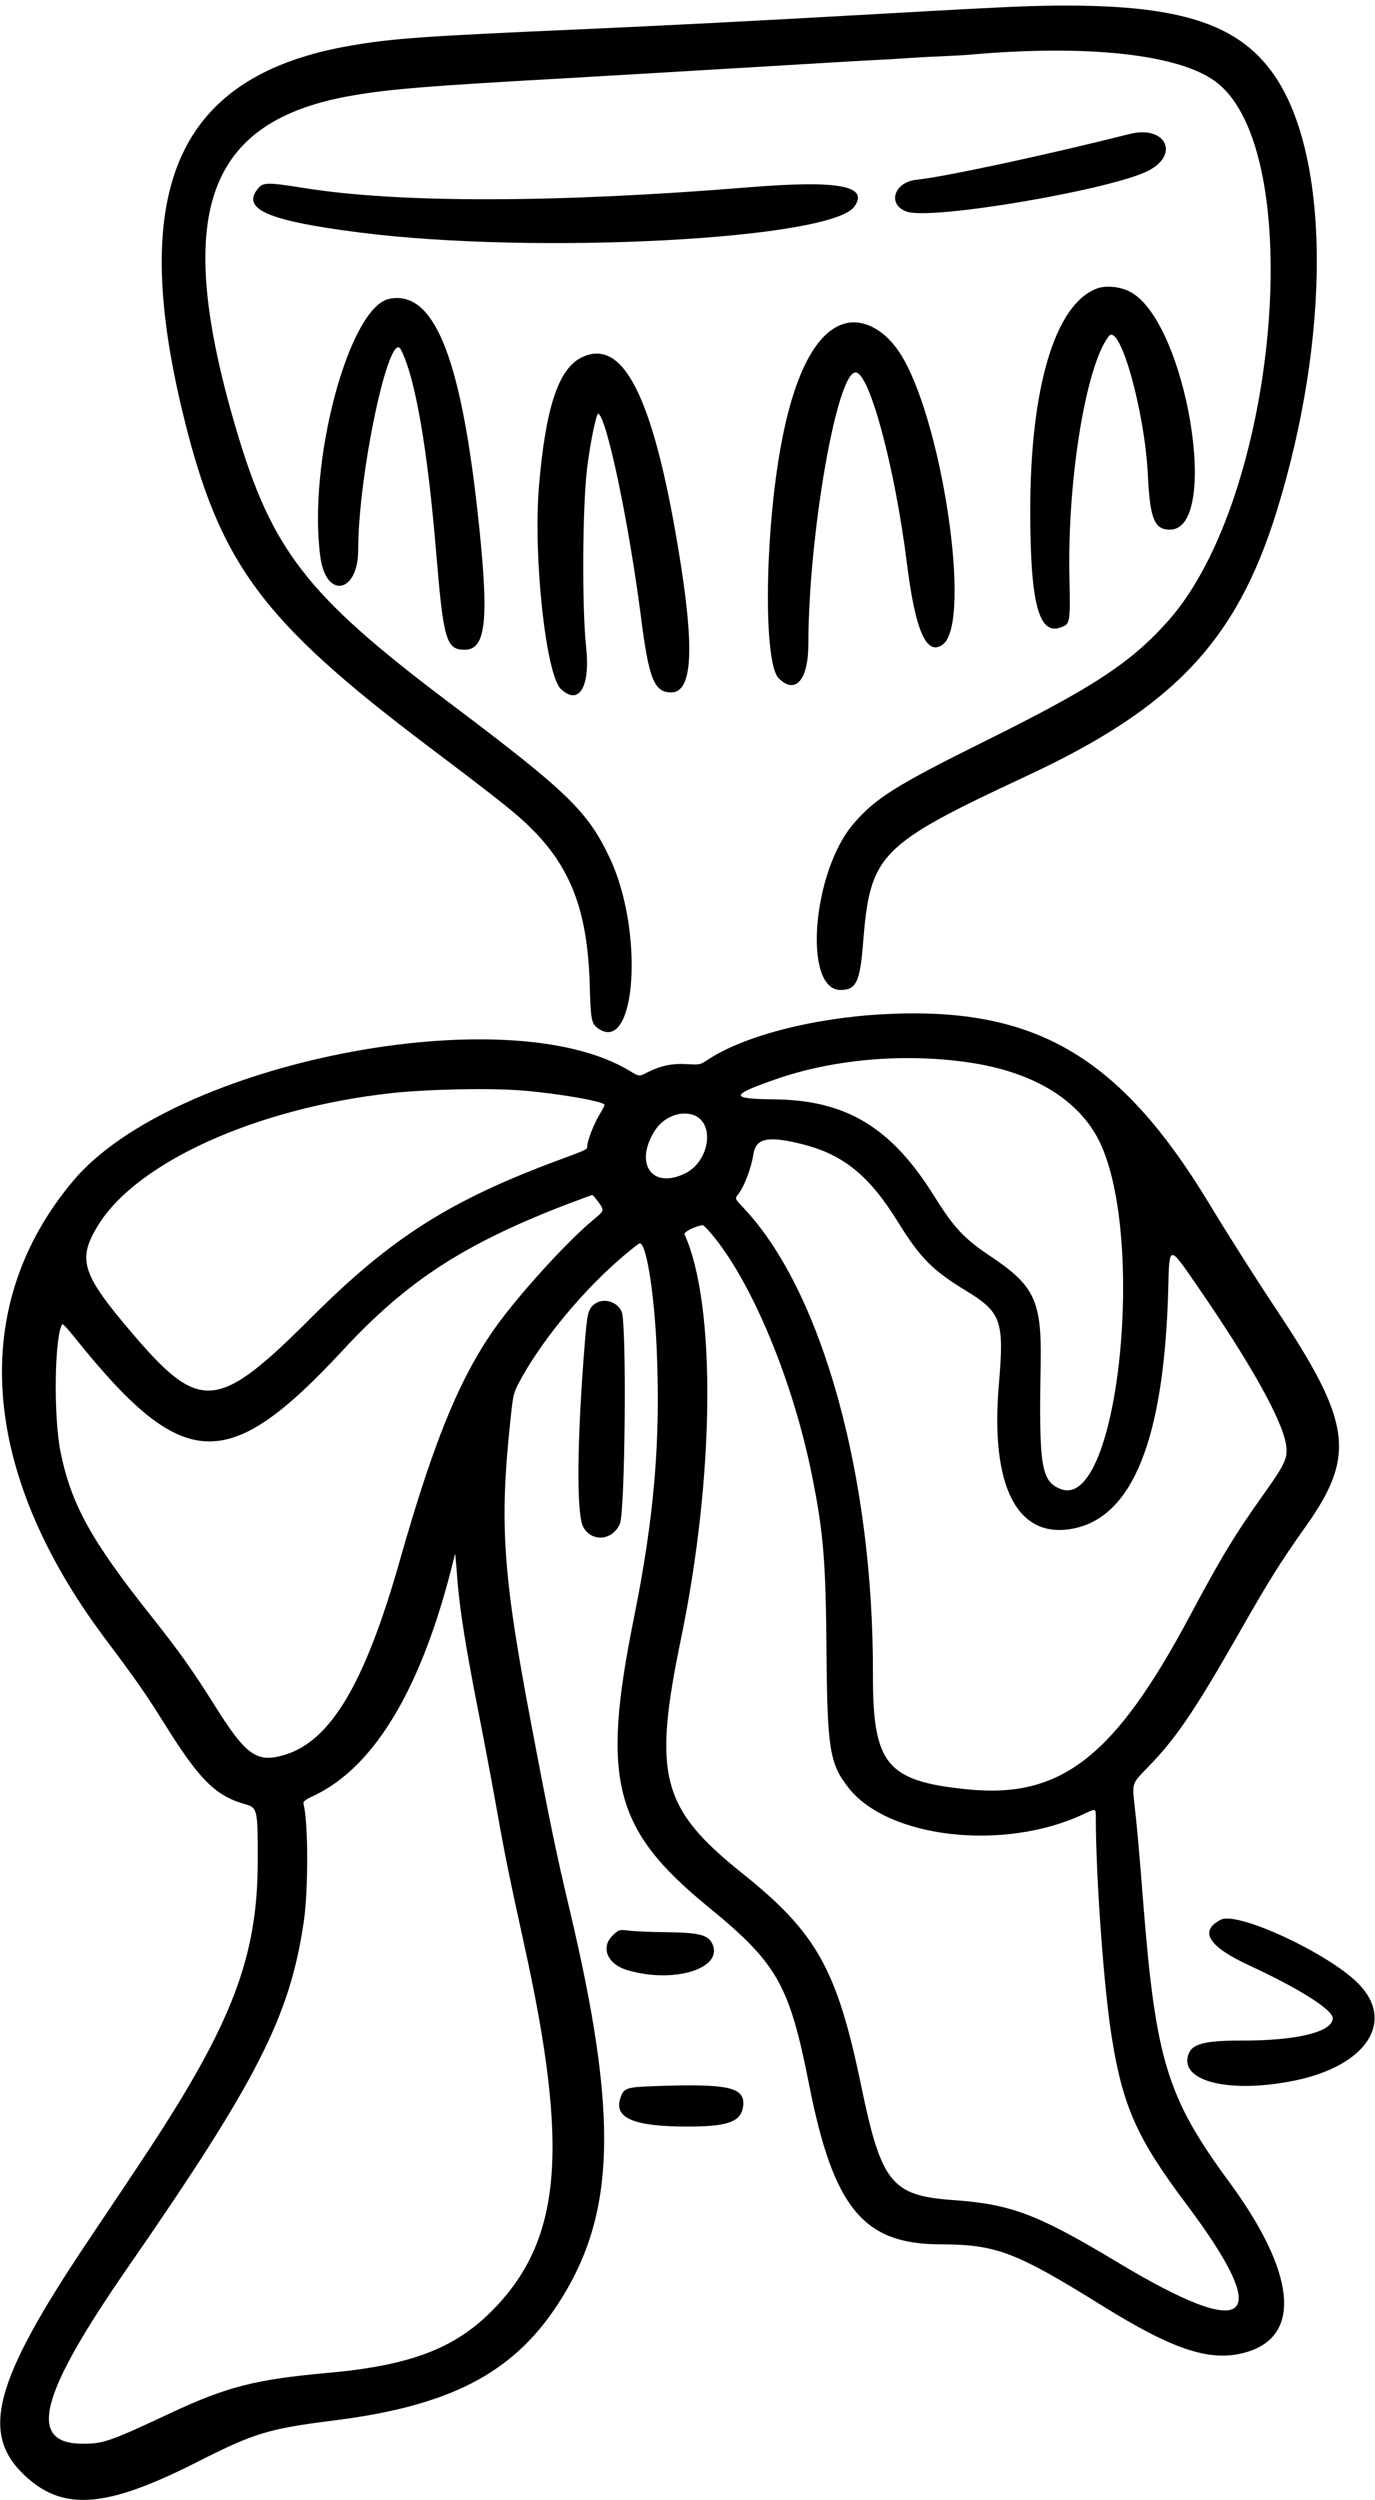 <svg width="186" height="338" viewBox="0 0 186 338" fill="none" xmlns="http://www.w3.org/2000/svg">
<path d="M137.165 0.907C134.793 1.014 126.845 1.42 119.538 1.847C99.326 2.98 91.335 3.385 78.045 3.984C57.641 4.881 53.197 5.18 47.599 6.142C24.118 10.116 17.217 25.307 24.844 56.33C29.737 76.222 35.442 83.913 57.748 100.771C68.452 108.848 70.161 110.236 72.405 112.544C77.447 117.8 79.541 123.718 79.776 133.354C79.904 137.798 80.011 138.375 80.844 138.995C86.036 142.798 87.211 125.919 82.447 115.92C79.455 109.638 76.785 107.053 60.632 94.896C41.467 80.452 36.745 74.363 31.895 57.847C23.349 28.79 27.835 16.226 47.919 12.872C52.812 12.039 58.132 11.611 76.016 10.607C81.25 10.308 91.057 9.731 97.809 9.325C104.56 8.919 111.013 8.535 112.124 8.471C113.235 8.406 114.88 8.321 115.756 8.257C116.632 8.214 118.47 8.107 119.816 8.043C121.162 7.958 122.7 7.872 123.234 7.83C123.768 7.787 125.584 7.68 127.294 7.616C129.003 7.53 130.819 7.445 131.353 7.381C147.121 5.992 159.428 7.338 164.406 11.013C176.969 20.265 172.931 67.056 158.103 83.849C153.061 89.554 147.933 92.93 133.169 100.237C121.162 106.198 118.405 107.929 115.457 111.369C109.859 117.885 108.599 133.846 113.705 133.846C115.799 133.846 116.333 132.756 116.739 127.65C117.7 115.407 118.811 114.274 139.045 104.831C158.744 95.643 167.269 86.627 172.675 69.214C180.003 45.583 179.939 21.44 172.525 10.393C167.248 2.531 158.039 0.074 137.165 0.907Z" fill="black"/>
<path d="M152.825 18.111C141.458 20.974 127.72 23.923 123.959 24.307C120.883 24.628 119.985 27.726 122.699 28.623C126.075 29.777 150.304 25.653 155.324 23.089C159.662 20.867 157.653 16.893 152.825 18.111Z" fill="black"/>
<path d="M34.93 25.455C32.558 28.254 36.19 29.856 48.668 31.437C72.47 34.471 112.488 32.377 115.586 27.912C117.573 25.092 113.343 24.344 101.228 25.327C75.247 27.442 53.945 27.485 41.083 25.412C36.233 24.643 35.592 24.643 34.93 25.455Z" fill="black"/>
<path d="M148.381 39.009C142.74 41.102 139.364 52.341 139.364 69.049C139.364 81.548 140.518 85.95 143.509 84.817C144.77 84.368 144.791 84.24 144.663 78.023C144.385 64.819 146.885 49.478 149.983 45.461C151.479 43.538 154.876 55.631 155.282 64.349C155.56 70.117 156.158 71.613 158.252 71.613C165.153 71.613 160.516 43.602 152.932 39.479C151.586 38.752 149.62 38.539 148.381 39.009Z" fill="black"/>
<path d="M52.683 40.394C47.192 41.484 41.573 62.593 43.346 75.37C44.137 81.032 48.453 80.177 48.453 74.366C48.453 64.11 52.683 44.283 54.221 47.252C56.166 50.992 57.853 60.692 59.029 75.028C59.99 86.523 60.375 87.848 62.853 87.848C65.844 87.848 66.208 83.617 64.562 68.832C62.212 47.872 58.601 39.24 52.683 40.394Z" fill="black"/>
<path d="M114.047 43.813C110.179 45.073 107.231 51.056 105.5 61.034C103.406 73.169 103.321 89.685 105.329 91.694C107.573 93.959 109.346 91.95 109.346 87.121C109.368 72.358 113.192 50.351 115.735 50.351C117.615 50.351 121.055 63.149 122.7 76.31C123.832 85.348 125.371 88.788 127.55 87.121C131.545 84.109 127.379 56.248 121.653 47.616C119.559 44.454 116.589 42.98 114.047 43.813Z" fill="black"/>
<path d="M78.643 48.342C75.544 49.88 73.814 55.115 72.916 65.627C72.105 75.156 73.835 91.266 75.886 93.168C78.322 95.454 79.882 92.847 79.284 87.463C78.707 82.036 78.792 68.276 79.433 63.17C79.903 59.516 80.694 55.756 80.95 55.927C82.125 56.632 85.095 70.862 86.698 83.361C87.766 91.8 88.492 93.616 90.8 93.616C93.727 93.616 94.005 87.57 91.697 73.853C88.279 53.47 84.24 45.564 78.643 48.342Z" fill="black"/>
<path d="M119.601 137.116C109.88 137.629 100.394 140.107 95.565 143.398C94.753 143.932 94.603 143.975 92.873 143.868C90.864 143.761 89.347 144.081 87.489 145.022C86.463 145.556 86.463 145.556 85.181 144.787C68.623 134.702 23.391 143.633 9.93 159.614C-4.299 176.493 -2.761 198.842 14.182 221.49C18.584 227.366 19.609 228.84 22.301 233.134C27.002 240.655 29.16 242.813 33.219 243.946C34.822 244.394 34.886 244.672 34.864 251.723C34.843 264.457 31.446 273.431 20.186 290.566C18.883 292.574 15.186 298.087 12.003 302.83C-0.966 322.145 -2.804 329.174 3.627 334.943C8.734 339.537 14.567 339.002 26.66 332.87C34.394 328.939 36.317 328.362 45.141 327.251C60.781 325.286 69.263 320.927 75.353 311.697C83.344 299.561 83.749 286.293 76.977 257.855C75.267 250.654 74.349 246.253 71.87 233.134C67.981 212.709 67.533 205.872 69.093 191.578C69.413 188.544 69.477 188.287 70.289 186.77C73.75 180.339 80.438 172.626 86.42 168.139C87.318 167.456 88.493 174.357 88.835 182.455C89.369 194.911 88.493 205.166 85.737 218.819C81.314 240.762 83.023 247.385 95.885 257.876C105.158 265.461 106.782 268.345 109.453 281.849C112.722 298.45 116.781 303.407 127.101 303.428C134.75 303.45 137.314 304.411 149.044 311.697C158.936 317.85 163.957 319.453 168.786 317.957C176.136 315.692 175.217 307.146 166.265 294.989C157.868 283.558 156.329 278.537 154.642 257.171C154.086 250.078 153.83 247.15 153.445 243.796C153.146 241.104 153.146 241.104 155.24 238.967C158.979 235.143 161.479 231.489 167.205 221.49C171.756 213.499 173.059 211.427 176.67 206.32C183.443 196.748 182.823 192.283 172.589 176.942C170.068 173.16 166.03 166.815 163.508 162.627C151.415 142.714 139.963 136.048 119.601 137.116ZM130.22 143.526C138.767 144.616 144.92 147.949 148.104 153.183C155.304 165.02 151.522 204.44 143.489 201.321C140.839 200.295 140.519 198.287 140.775 184.313C140.925 175.852 139.942 173.801 133.895 169.785C130.413 167.456 129.002 165.939 126.396 161.751C120.584 152.414 114.474 148.718 104.667 148.632C98.663 148.568 98.706 148.077 104.987 145.898C112.487 143.291 121.674 142.415 130.22 143.526ZM70.887 147.457C75.695 147.863 81.784 148.931 81.784 149.38C81.784 149.466 81.463 150.085 81.057 150.769C80.31 152.008 79.434 154.273 79.434 154.978C79.434 155.427 79.498 155.384 75.481 156.88C60.845 162.307 52.876 167.37 42.129 178.117C29.523 190.723 27.087 190.98 18.156 180.574C11.105 172.348 10.443 170.404 13.135 165.875C18.284 157.2 34.672 149.786 53.047 147.778C58.153 147.244 66.443 147.073 70.887 147.457ZM93.599 150.683C96.804 151.559 96.099 157.051 92.574 158.696C88.129 160.79 85.758 157.243 88.621 152.799C89.711 151.111 91.847 150.192 93.599 150.683ZM108.641 154.722C114.132 156.132 117.636 158.995 121.482 165.234C124.473 170.062 126.139 171.75 130.605 174.464C135.476 177.434 135.861 178.523 135.113 187.262C133.959 200.957 137.592 208.072 145.07 206.683C153.274 205.166 157.526 194.419 158.039 173.994C158.167 168.353 158.167 168.353 161.607 173.353C169.213 184.335 173.614 192.219 173.999 195.552C174.191 197.154 173.785 198.009 171.008 201.919C167.034 207.495 165.196 210.529 160.944 218.499C150.753 237.579 143.51 243.198 130.861 241.916C119.922 240.826 118.063 238.54 118.084 226.404C118.17 199.547 111.162 174.4 100.5 163.225C99.389 162.05 99.389 162.05 99.881 161.431C100.671 160.448 101.633 157.884 101.911 156.068C102.252 153.846 103.898 153.525 108.641 154.722ZM81.015 162.606C81.763 163.674 81.763 163.674 80.117 165.041C76.891 167.733 71.229 173.887 67.853 178.331C62.597 185.275 58.922 193.971 54.136 210.807C49.372 227.622 44.735 235.421 38.432 237.279C34.715 238.369 33.283 237.344 29.01 230.528C26.019 225.763 24.139 223.135 20.421 218.456C12.366 208.329 9.631 203.393 8.2 196.342C7.217 191.578 7.366 180.745 8.413 179.036C8.477 178.929 9.161 179.656 9.93 180.617C24.78 199.184 30.698 199.462 46.53 182.39C55.141 173.118 62.896 168.097 76.977 162.712C78.622 162.093 80.032 161.58 80.117 161.559C80.181 161.559 80.587 162.029 81.015 162.606ZM96.163 166.729C101.654 173.16 107.295 186.706 109.859 199.59C111.397 207.218 111.717 211.149 111.803 223.584C111.91 236.489 112.252 238.497 114.794 241.724C120.157 248.539 135.754 250.313 146.48 245.313C148.232 244.48 148.232 244.48 148.232 245.591C148.232 253.731 149.321 268.837 150.39 275.439C151.885 284.797 153.83 289.134 160.389 297.873C172.461 313.919 169.234 316.739 151.18 305.864C140.326 299.347 136.78 298.001 128.896 297.446C120.606 296.848 119.217 295.138 116.503 282.041C113.234 266.252 110.478 261.337 100.479 253.325C89.433 244.501 88.279 240.1 92.125 221.533C96.676 199.547 96.889 176.365 92.595 166.879C92.467 166.558 94.091 165.746 95.073 165.64C95.138 165.618 95.65 166.131 96.163 166.729ZM61.914 214.119C62.255 217.986 63.025 222.836 64.691 231.318C65.503 235.421 66.593 241.253 67.127 244.245C68.302 250.847 68.922 253.881 70.844 262.619C77.083 290.758 75.994 303.022 66.4 312.573C61.337 317.615 55.269 319.859 44.073 320.841C34.736 321.675 30.655 322.7 23.348 326.119C14.866 330.093 14.011 330.392 11.234 330.392C3.627 330.413 5.273 323.918 17.238 306.633C34.864 281.186 39.223 272.619 41.103 259.735C41.723 255.505 41.701 246.274 41.06 243.924C40.975 243.561 41.189 243.369 42.513 242.749C50.803 238.796 57.192 227.943 61.401 210.7C61.593 209.952 61.593 209.952 61.636 210.7C61.678 211.106 61.807 212.645 61.914 214.119Z" fill="black"/>
<path d="M80.416 176.32C79.562 176.982 79.434 177.516 79.113 181.533C78.045 194.694 77.959 204.608 78.878 206.403C79.989 208.54 82.852 208.326 83.856 206.018C84.561 204.352 84.796 178.905 84.091 177.324C83.472 175.935 81.57 175.422 80.416 176.32Z" fill="black"/>
<path d="M165.154 259.542C162.12 261.081 163.466 263.196 169.149 265.803C175.708 268.837 180.281 271.721 180.281 272.853C180.281 274.712 175.495 275.887 168.102 275.887C162.761 275.866 161.115 276.336 160.688 277.981C159.769 281.485 166.542 283.045 175.131 281.293C184.917 279.284 188.827 273.238 183.656 268.089C179.533 264.008 167.397 258.389 165.154 259.542Z" fill="black"/>
<path d="M82.959 261.596C81.186 263.219 82.105 265.548 84.861 266.36C91.035 268.198 97.723 266.211 96.42 262.942C95.885 261.617 94.71 261.296 90.266 261.232C88.13 261.211 85.779 261.125 85.074 261.019C83.771 260.869 83.75 260.869 82.959 261.596Z" fill="black"/>
<path d="M88.599 282.042C84.604 282.192 84.347 282.277 83.877 283.794C83.108 286.401 85.843 287.512 93.001 287.512C98.47 287.512 100.222 286.871 100.521 284.798C100.863 282.192 98.62 281.679 88.599 282.042Z" fill="black"/>
</svg>

